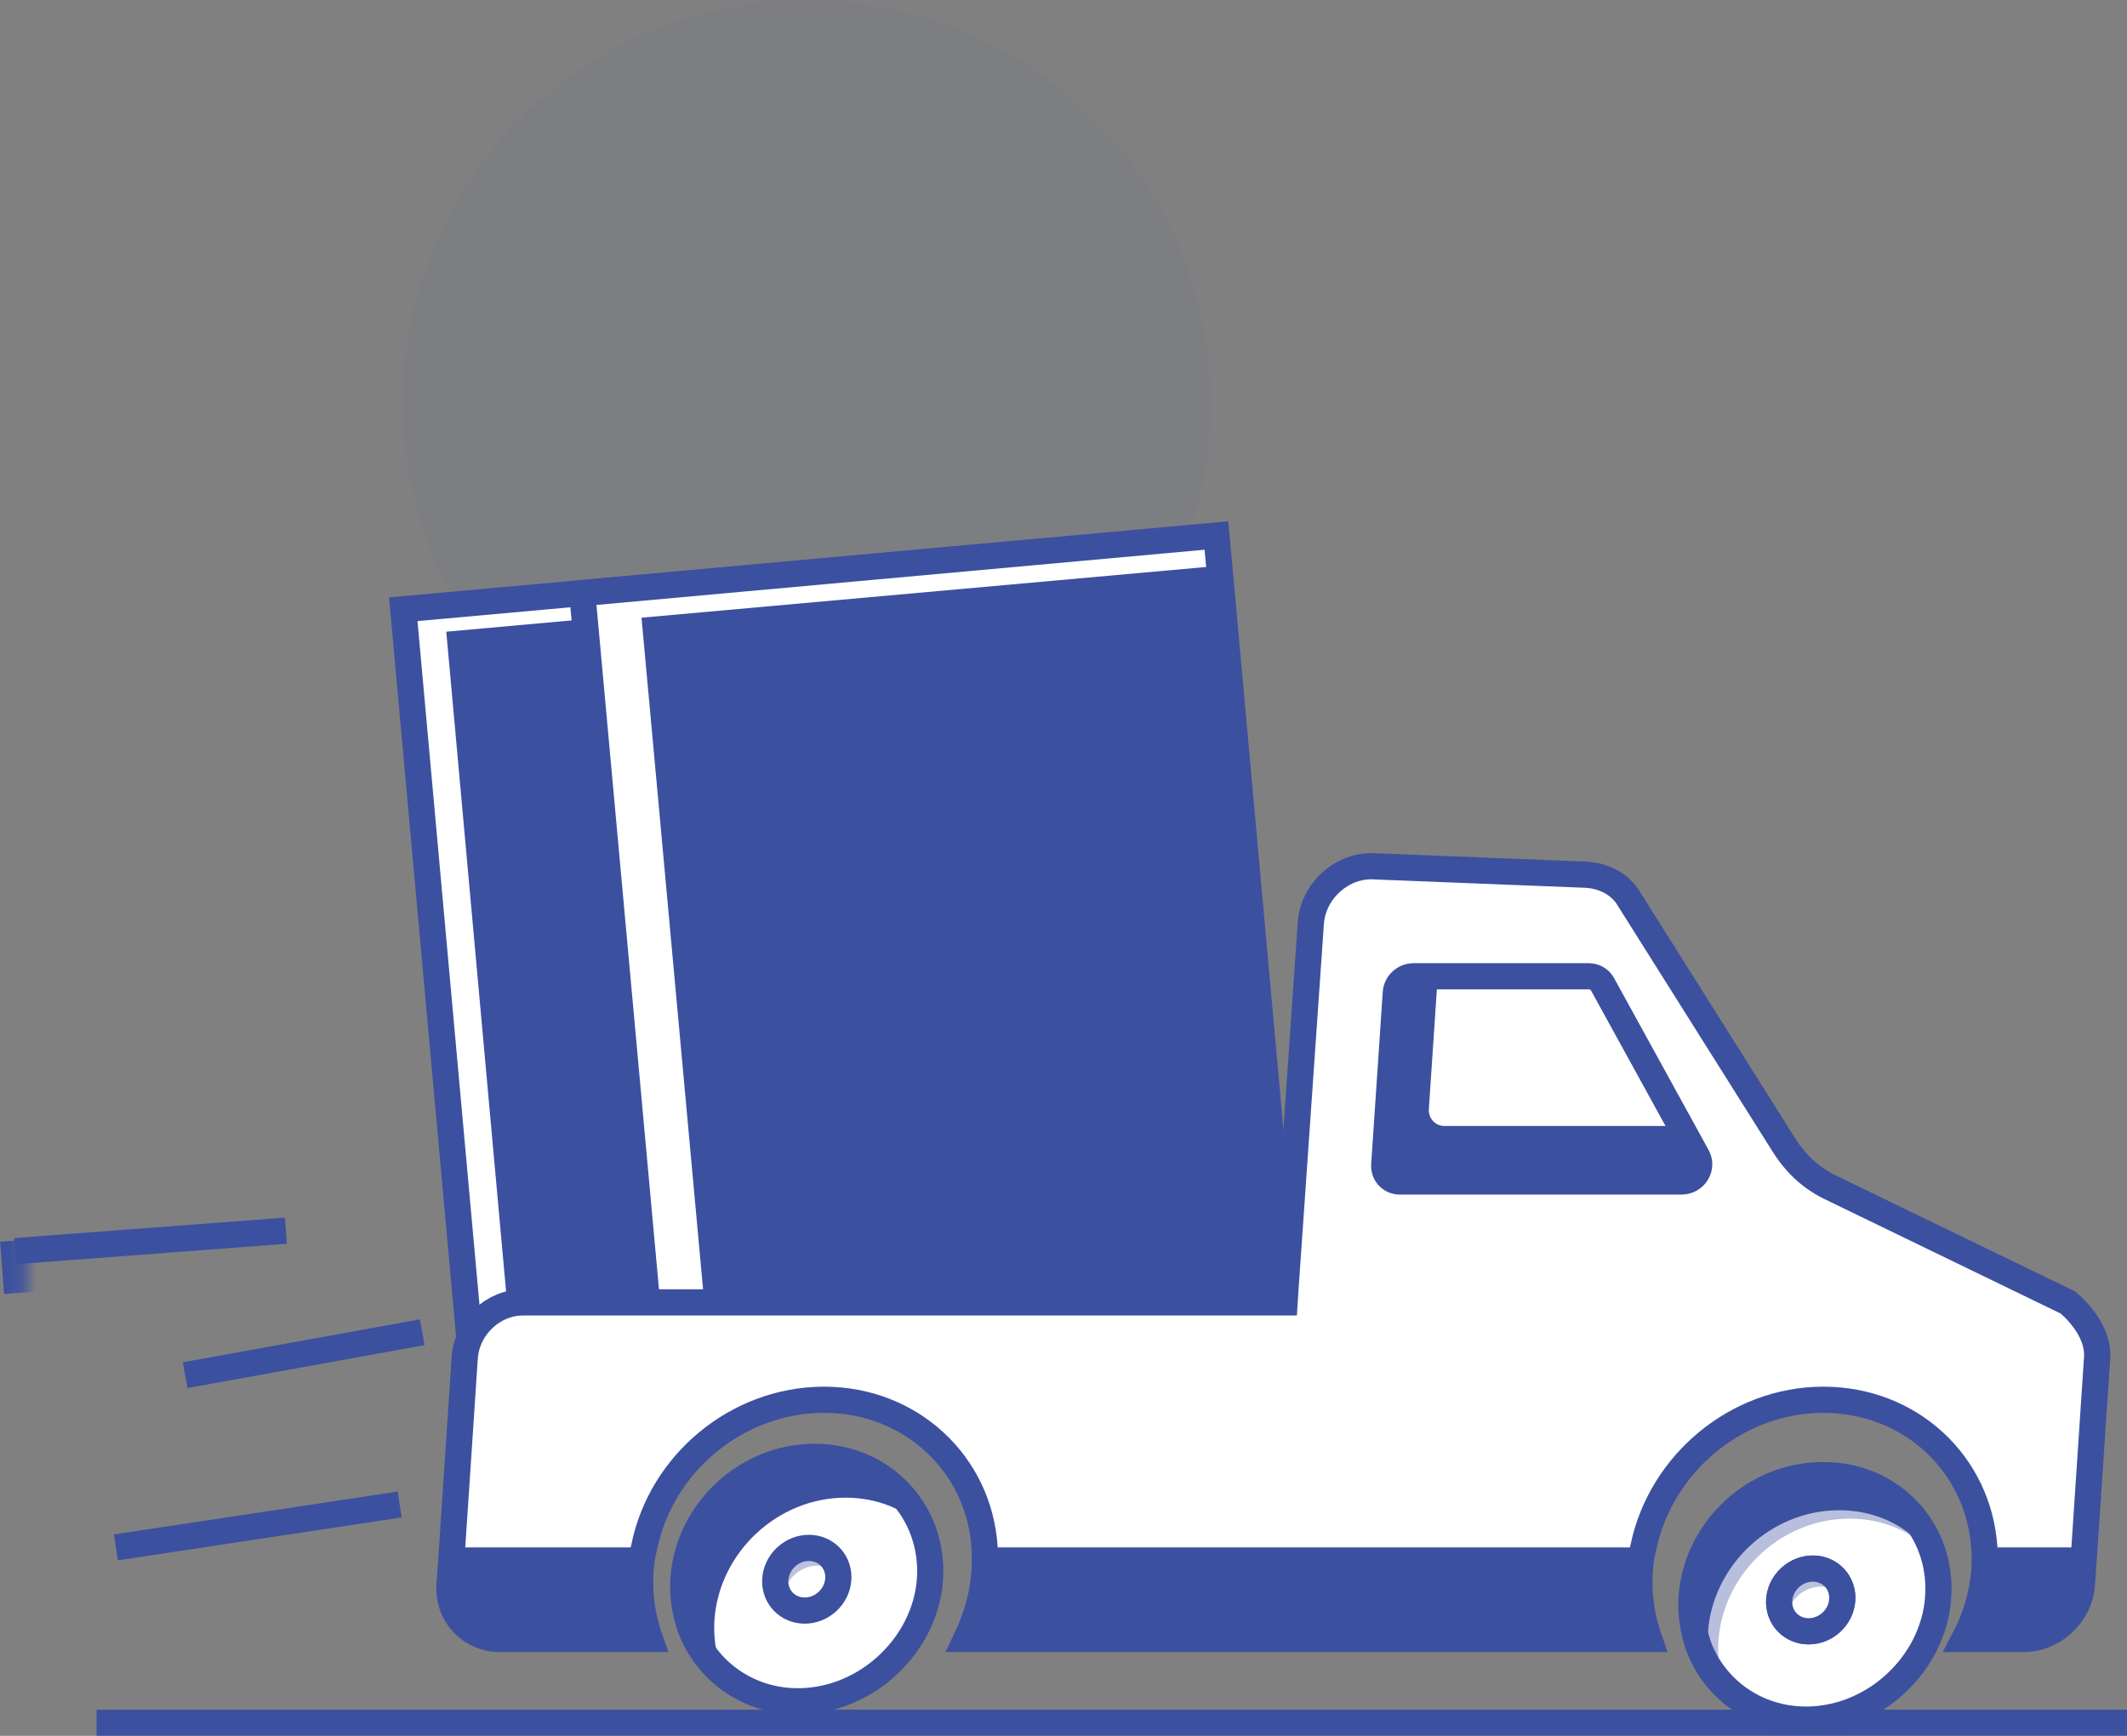 <svg width="147" height="120" viewBox="0 0 147 120" fill="none" xmlns="http://www.w3.org/2000/svg">
<rect x="0" y="0" width="147" height="120" fill="#808080" stroke="none"/>
<g id="ic_Processing">
<g id="Mask group">
<mask id="mask0_2370_7615" style="mask-type:luminance" maskUnits="userSpaceOnUse" x="-2" y="-2" width="151" height="124">
<g id="Group">
<path id="Vector" d="M147 0H0V120H147V0Z" stroke="#8A2377" stroke-width="3.621"/>
</g>
</mask>
<g mask="url(#mask0_2370_7615)">
<path id="Vector_2" d="M18.851 86.273L0.145 87.648" stroke="#3C50A0" stroke-width="3.621"/>
</g>
</g>
<g id="Mask group_2">
<mask id="mask1_2370_7615" style="mask-type:luminance" maskUnits="userSpaceOnUse" x="-2" y="-2" width="151" height="124">
<g id="Group_2">
<path id="Vector_3" d="M147 0H0V120H147V0Z" stroke="#8A2377" stroke-width="3.621"/>
</g>
</mask>
<g mask="url(#mask1_2370_7615)">
<path id="Vector_4" d="M26.717 105.163L7.105 108.166" stroke="#3C50A0" stroke-width="3.621"/>
</g>
</g>
<g id="Mask group_3">
<mask id="mask2_2370_7615" style="mask-type:luminance" maskUnits="userSpaceOnUse" x="-2" y="-2" width="151" height="124">
<g id="Group_3">
<path id="Vector_5" d="M147 0H0V120H147V0Z" stroke="#8A2377" stroke-width="3.621"/>
</g>
</mask>
<g mask="url(#mask2_2370_7615)">
<path id="Vector_6" d="M28.276 93.293L11.854 96.261" stroke="#3C50A0" stroke-width="3.621"/>
</g>
</g>
<g id="Mask group_4">
<mask id="mask3_2370_7615" style="mask-type:luminance" maskUnits="userSpaceOnUse" x="0" y="0" width="147" height="120">
<g id="Group_4" opacity="0.19">
<path id="Vector_7" d="M147 0H0V120H147V0Z" fill="#8A2377"/>
</g>
</mask>
<g mask="url(#mask3_2370_7615)">
<path id="Vector_8" opacity="0.19" fill-rule="evenodd" clip-rule="evenodd" d="M55.755 55.73C40.338 55.73 27.841 43.254 27.841 27.865C27.841 12.476 40.338 0 55.755 0C71.171 0 83.668 12.476 83.668 27.865C83.668 43.254 71.171 55.73 55.755 55.73Z" fill="#3C50A0"/>
</g>
</g>
<g id="Mask group_5">
<mask id="mask4_2370_7615" style="mask-type:luminance" maskUnits="userSpaceOnUse" x="-1" y="-1" width="149" height="122">
<g id="Group_5">
<path id="Vector_9" d="M147 0H0V120H147V0Z" fill="white" stroke="#312B73" stroke-width="1.81"/>
</g>
</mask>
<g mask="url(#mask4_2370_7615)">
<path id="Vector_10" d="M19.757 85.078L1.051 86.49" stroke="#3C50A0" stroke-width="1.81"/>
</g>
</g>
<g id="Mask group_6">
<mask id="mask5_2370_7615" style="mask-type:luminance" maskUnits="userSpaceOnUse" x="-1" y="-1" width="149" height="122">
<g id="Group_6">
<path id="Vector_11" d="M147 0H0V120H147V0Z" fill="white" stroke="#312B73" stroke-width="1.81"/>
</g>
</mask>
<g mask="url(#mask5_2370_7615)">
<path id="Vector_12" d="M27.623 104.005L8.011 106.972" stroke="#3C50A0" stroke-width="1.81"/>
</g>
</g>
<g id="Mask group_7">
<mask id="mask6_2370_7615" style="mask-type:luminance" maskUnits="userSpaceOnUse" x="-1" y="-1" width="149" height="122">
<g id="Group_7">
<path id="Vector_13" d="M147 0H0V120H147V0Z" fill="white" stroke="#312B73" stroke-width="1.81"/>
</g>
</mask>
<g mask="url(#mask6_2370_7615)">
<path id="Vector_14" d="M29.182 92.099L12.797 95.066" stroke="#3C50A0" stroke-width="1.81"/>
</g>
</g>
<g id="Mask group_8">
<mask id="mask7_2370_7615" style="mask-type:luminance" maskUnits="userSpaceOnUse" x="-1" y="-1" width="149" height="122">
<g id="Group_8">
<path id="Vector_15" d="M147 0H0V120H147V0Z" fill="white" stroke="#312B73" stroke-width="1.81"/>
</g>
</mask>
<g mask="url(#mask7_2370_7615)">
<path id="Vector_16" d="M6.671 119.095H147" stroke="#3C50A0" stroke-width="1.81"/>
</g>
</g>
<g id="Mask group_9">
<mask id="mask8_2370_7615" style="mask-type:luminance" maskUnits="userSpaceOnUse" x="-1" y="-1" width="149" height="122">
<g id="Group_9">
<path id="Vector_17" d="M147 0H0V120H147V0Z" fill="white" stroke="#312B73" stroke-width="1.81"/>
</g>
</mask>
<g mask="url(#mask8_2370_7615)">
<path id="Vector_18" fill-rule="evenodd" clip-rule="evenodd" d="M71.665 38.161L76.702 93.736L32.908 97.692L27.871 42.116L71.665 38.161Z" fill="white" stroke="#3C50A0" stroke-width="1.81"/>
</g>
</g>
<g id="Mask group_10">
<mask id="mask9_2370_7615" style="mask-type:luminance" maskUnits="userSpaceOnUse" x="0" y="0" width="147" height="120">
<g id="Group_10">
<path id="Vector_19" d="M147 0H0V120H147V0Z" fill="#8A2377"/>
</g>
</mask>
<g mask="url(#mask9_2370_7615)">
<path id="Vector_20" fill-rule="evenodd" clip-rule="evenodd" d="M74.637 39.716L79.674 95.291L35.88 99.246L30.843 43.671L74.637 39.716Z" fill="#3C50A0"/>
</g>
</g>
<g id="Mask group_11">
<mask id="mask10_2370_7615" style="mask-type:luminance" maskUnits="userSpaceOnUse" x="-1" y="-1" width="149" height="122">
<g id="Group_11">
<path id="Vector_21" d="M147 0H0V120H147V0Z" fill="white" stroke="#312B73" stroke-width="1.81"/>
</g>
</mask>
<g mask="url(#mask10_2370_7615)">
<path id="Vector_22" d="M50.462 96.116L45.315 96.586L40.239 41.001L84.068 37.02L84.358 40.169L89.107 92.606L50.462 96.116Z" fill="white" stroke="#3C50A0" stroke-width="1.81"/>
</g>
</g>
<g id="Mask group_12">
<mask id="mask11_2370_7615" style="mask-type:luminance" maskUnits="userSpaceOnUse" x="0" y="0" width="147" height="120">
<g id="Group_12">
<path id="Vector_23" d="M147 0H0V120H147V0Z" fill="#8A2377"/>
</g>
</mask>
<g mask="url(#mask11_2370_7615)">
<path id="Vector_24" d="M49.23 96.116L44.336 42.702L84.212 39.119L89.106 92.569L49.23 96.116Z" fill="#3C50A0"/>
</g>
</g>
<g id="Mask group_13">
<mask id="mask12_2370_7615" style="mask-type:luminance" maskUnits="userSpaceOnUse" x="-1" y="-1" width="149" height="122">
<g id="Group_13">
<path id="Vector_25" d="M147 0H0V120H147V0Z" fill="white" stroke="#312B73" stroke-width="1.81"/>
</g>
</mask>
<g mask="url(#mask12_2370_7615)">
<path id="Vector_26" d="M144.063 106.972L143.882 109.542C143.737 111.604 141.924 113.305 139.858 113.305H135.762C136.523 111.858 136.994 110.302 137.139 108.601C137.175 108.058 137.175 107.515 137.139 106.972C136.74 101.182 132.028 96.767 126.01 96.767C120.028 96.767 114.772 101.182 113.576 106.972C113.431 107.515 113.358 108.058 113.322 108.601C113.213 110.302 113.467 111.858 113.974 113.305H66.775C67.464 111.858 67.935 110.302 68.044 108.601C68.08 108.058 68.08 107.515 68.044 106.972C67.681 101.218 62.968 96.767 56.951 96.767C50.933 96.767 45.676 101.182 44.517 106.972C44.371 107.515 44.299 108.058 44.263 108.601C44.154 110.302 44.408 111.858 44.915 113.305H34.584C32.481 113.305 30.922 111.604 31.067 109.542L31.248 106.972L32.118 93.872C32.263 91.737 34.076 90.036 36.142 90.036H88.78L88.816 89.457L90.592 63.836C90.737 61.592 92.767 59.747 95.015 59.891L109.624 60.47C110.893 60.543 112.017 61.158 112.597 62.171L123.327 79.216C124.089 80.41 125.104 81.387 126.409 82.039L142.903 90.036C142.903 90.036 145.078 91.737 144.933 93.872L144.063 106.972Z" fill="white" stroke="#3C50A0" stroke-width="1.81"/>
</g>
</g>
<g id="Mask group_14">
<mask id="mask13_2370_7615" style="mask-type:luminance" maskUnits="userSpaceOnUse" x="-1" y="-1" width="149" height="122">
<g id="Group_14">
<path id="Vector_27" d="M147 0H0V120H147V0Z" fill="white" stroke="#312B73" stroke-width="1.81"/>
</g>
</mask>
<g mask="url(#mask13_2370_7615)">
<path id="Vector_28" d="M96.755 81.677C96.103 81.677 95.631 81.17 95.668 80.519L96.465 68.649C96.501 67.998 97.045 67.491 97.698 67.491H109.806C110.204 67.491 110.567 67.708 110.748 68.034L117.273 79.903C117.745 80.7 117.128 81.677 116.222 81.677H96.755Z" fill="white" stroke="#3C50A0" stroke-width="1.81"/>
</g>
</g>
<g id="Mask group_15">
<mask id="mask14_2370_7615" style="mask-type:luminance" maskUnits="userSpaceOnUse" x="0" y="0" width="147" height="120">
<g id="Group_15">
<path id="Vector_29" d="M147 0H0V120H147V0Z" fill="#8A2377"/>
</g>
</mask>
<g mask="url(#mask14_2370_7615)">
<path id="Vector_30" d="M96.755 81.677C96.103 81.677 95.631 81.134 95.668 80.519L96.501 68.649C96.538 67.998 97.081 67.491 97.734 67.491H99.365L98.749 76.683C98.713 77.298 99.184 77.841 99.836 77.841H116.186L117.31 79.903C117.745 80.663 117.128 81.677 116.222 81.677H96.755Z" fill="#3C50A0"/>
</g>
</g>
<g id="Mask group_16">
<mask id="mask15_2370_7615" style="mask-type:luminance" maskUnits="userSpaceOnUse" x="-1" y="-1" width="149" height="122">
<g id="Group_16">
<path id="Vector_31" d="M147 0H0V120H147V0Z" stroke="#312B73" stroke-width="1.81"/>
</g>
</mask>
<g mask="url(#mask15_2370_7615)">
<path id="Vector_32" d="M96.755 81.677C96.103 81.677 95.631 81.17 95.668 80.519L96.465 68.649C96.501 67.998 97.045 67.491 97.698 67.491H109.806C110.204 67.491 110.567 67.708 110.748 68.034L117.273 79.903C117.745 80.7 117.128 81.677 116.222 81.677H96.755Z" stroke="#3C50A0" stroke-width="1.81"/>
</g>
</g>
<g id="Mask group_17">
<mask id="mask16_2370_7615" style="mask-type:luminance" maskUnits="userSpaceOnUse" x="-1" y="-1" width="149" height="122">
<g id="Group_17">
<path id="Vector_33" d="M147 0H0V120H147V0Z" fill="white" stroke="#312B73" stroke-width="1.81"/>
</g>
</mask>
<g mask="url(#mask16_2370_7615)">
<path id="Vector_34" d="M63.331 112.509C61.773 115.513 58.619 117.612 55.138 117.612C51.658 117.612 48.794 115.476 47.707 112.509C47.344 111.46 47.163 110.338 47.236 109.144C47.562 104.475 51.586 100.712 56.298 100.712C61.011 100.712 64.564 104.475 64.274 109.144C64.201 110.374 63.839 111.496 63.331 112.509Z" fill="white" stroke="#3C50A0" stroke-width="1.81"/>
</g>
</g>
<g id="Mask group_18">
<mask id="mask17_2370_7615" style="mask-type:luminance" maskUnits="userSpaceOnUse" x="0" y="0" width="147" height="120">
<g id="Group_18">
<path id="Vector_35" d="M147 0H0V120H147V0Z" fill="#8A2377"/>
</g>
</mask>
<g mask="url(#mask17_2370_7615)">
<path id="Vector_36" d="M58.437 103.534C53.761 103.534 49.701 107.298 49.374 112.002C49.302 113.197 49.483 114.318 49.846 115.368C49.882 115.513 49.955 115.657 50.027 115.802C49.121 114.97 48.468 113.957 48.033 112.799C47.671 111.749 47.453 110.627 47.562 109.397C47.888 104.729 51.912 100.965 56.625 100.965C59.996 100.965 62.788 102.883 63.948 105.706C62.534 104.33 60.612 103.534 58.437 103.534Z" fill="#3C50A0"/>
</g>
</g>
<g id="Mask group_19">
<mask id="mask18_2370_7615" style="mask-type:luminance" maskUnits="userSpaceOnUse" x="-1" y="-1" width="149" height="122">
<g id="Group_19">
<path id="Vector_37" d="M147 0H0V120H147V0Z" fill="white" stroke="#312B73" stroke-width="1.81"/>
</g>
</mask>
<g mask="url(#mask18_2370_7615)">
<path id="Vector_38" fill-rule="evenodd" clip-rule="evenodd" d="M57.189 110.712C56.279 111.555 54.901 111.55 54.111 110.7C53.321 109.851 53.418 108.479 54.328 107.636C55.238 106.793 56.616 106.798 57.406 107.647C58.196 108.497 58.099 109.869 57.189 110.712Z" fill="white" stroke="#3C50A0" stroke-width="1.81"/>
</g>
</g>
<g id="Mask group_20">
<mask id="mask19_2370_7615" style="mask-type:luminance" maskUnits="userSpaceOnUse" x="0" y="0" width="147" height="120">
<g id="Group_20">
<path id="Vector_39" d="M147 0H0V120H147V0Z" fill="#8A2377" fill-opacity="0.35"/>
</g>
</mask>
<g mask="url(#mask19_2370_7615)">
<path id="Vector_40" d="M56.479 108.239C55.283 108.239 54.232 109.216 54.159 110.41V110.627C53.761 110.229 53.543 109.686 53.579 109.035C53.652 107.841 54.703 106.864 55.936 106.864C57.059 106.864 57.929 107.732 57.966 108.818C57.603 108.456 57.059 108.239 56.479 108.239Z" fill="#3C50A0"/>
</g>
</g>
<g id="Mask group_21">
<mask id="mask20_2370_7615" style="mask-type:luminance" maskUnits="userSpaceOnUse" x="-1" y="-1" width="149" height="122">
<g id="Group_21">
<path id="Vector_41" d="M147 0H0V120H147V0Z" stroke="#312B73" stroke-width="1.81"/>
</g>
</mask>
<g mask="url(#mask20_2370_7615)">
<path id="Vector_42" d="M63.331 112.509C61.773 115.513 58.619 117.612 55.138 117.612C51.658 117.612 48.794 115.476 47.707 112.509C47.344 111.46 47.163 110.338 47.236 109.144C47.562 104.475 51.586 100.712 56.298 100.712C61.011 100.712 64.564 104.475 64.274 109.144C64.201 110.374 63.839 111.496 63.331 112.509Z" stroke="#3C50A0" stroke-width="1.81"/>
</g>
</g>
<g id="Mask group_22">
<mask id="mask21_2370_7615" style="mask-type:luminance" maskUnits="userSpaceOnUse" x="-1" y="-1" width="149" height="122">
<g id="Group_22">
<path id="Vector_43" d="M147 0H0V120H147V0Z" stroke="#312B73" stroke-width="1.81"/>
</g>
</mask>
<g mask="url(#mask21_2370_7615)">
<path id="Vector_44" fill-rule="evenodd" clip-rule="evenodd" d="M57.189 110.712C56.279 111.555 54.901 111.55 54.111 110.7C53.321 109.851 53.418 108.479 54.328 107.636C55.238 106.793 56.616 106.798 57.406 107.647C58.196 108.497 58.099 109.869 57.189 110.712Z" stroke="#3C50A0" stroke-width="1.81"/>
</g>
</g>
<g id="Mask group_23">
<mask id="mask22_2370_7615" style="mask-type:luminance" maskUnits="userSpaceOnUse" x="-1" y="-1" width="149" height="122">
<g id="Group_23">
<path id="Vector_45" d="M147 0H0V120H147V0Z" fill="white" stroke="#312B73" stroke-width="1.81"/>
</g>
</mask>
<g mask="url(#mask22_2370_7615)">
<path id="Vector_46" d="M133.007 113.776C131.448 116.779 128.294 118.878 124.814 118.878C121.334 118.878 118.47 116.743 117.382 113.776C117.02 112.726 116.838 111.604 116.911 110.41C117.237 105.742 121.261 101.978 125.974 101.978C130.686 101.942 134.275 105.706 133.949 110.41C133.877 111.641 133.514 112.762 133.007 113.776Z" fill="white" stroke="#3C50A0" stroke-width="1.81"/>
</g>
</g>
<g id="Mask group_24">
<mask id="mask23_2370_7615" style="mask-type:luminance" maskUnits="userSpaceOnUse" x="0" y="0" width="147" height="120">
<g id="Group_24">
<path id="Vector_47" d="M147 0H0V120H147V0Z" fill="#8A2377" fill-opacity="0.365"/>
</g>
</mask>
<g mask="url(#mask23_2370_7615)">
<path id="Vector_48" d="M127.823 104.982C123.146 104.982 119.086 108.745 118.76 113.45C118.687 114.644 118.869 115.766 119.231 116.815C119.267 116.96 119.34 117.105 119.412 117.25C118.506 116.417 117.854 115.404 117.419 114.246C117.056 113.197 116.839 112.075 116.947 110.844C117.274 106.176 121.298 102.413 126.01 102.413C129.382 102.413 132.173 104.331 133.333 107.153C131.919 105.778 129.998 104.982 127.823 104.982Z" fill="#3C50A0"/>
</g>
</g>
<g id="Mask group_25">
<mask id="mask24_2370_7615" style="mask-type:luminance" maskUnits="userSpaceOnUse" x="-1" y="-1" width="149" height="122">
<g id="Group_25">
<path id="Vector_49" d="M147 0H0V120H147V0Z" fill="white" stroke="#312B73" stroke-width="1.81"/>
</g>
</mask>
<g mask="url(#mask24_2370_7615)">
<path id="Vector_50" fill-rule="evenodd" clip-rule="evenodd" d="M126.572 112.143C125.662 112.986 124.284 112.98 123.494 112.131C122.704 111.281 122.801 109.909 123.711 109.066C124.621 108.223 125.999 108.228 126.789 109.078C127.579 109.928 127.482 111.3 126.572 112.143Z" fill="white" stroke="#3C50A0" stroke-width="1.81"/>
</g>
</g>
<g id="Mask group_26">
<mask id="mask25_2370_7615" style="mask-type:luminance" maskUnits="userSpaceOnUse" x="0" y="0" width="147" height="120">
<g id="Group_26">
<path id="Vector_51" d="M147 0H0V120H147V0Z" fill="#8A2377"/>
</g>
</mask>
<g mask="url(#mask25_2370_7615)">
<path id="Vector_52" d="M125.829 109.686C124.633 109.686 123.581 110.663 123.509 111.858V112.075C123.11 111.677 122.893 111.134 122.929 110.482C123.001 109.288 124.053 108.311 125.285 108.311C126.409 108.311 127.279 109.18 127.315 110.265C126.953 109.903 126.409 109.686 125.829 109.686Z" fill="#3C50A0"/>
</g>
</g>
<g id="Mask group_27">
<mask id="mask26_2370_7615" style="mask-type:luminance" maskUnits="userSpaceOnUse" x="0" y="0" width="147" height="120">
<g id="Group_27">
<path id="Vector_53" d="M147 0H0V120H147V0Z" fill="#8A2377"/>
</g>
</mask>
<g mask="url(#mask26_2370_7615)">
<path id="Vector_54" d="M127.098 104.403C122.421 104.403 118.361 108.166 118.035 112.871C117.962 114.065 118.144 115.187 118.506 116.236C118.542 116.381 118.615 116.526 118.687 116.671C117.781 115.838 117.129 114.825 116.694 113.667C116.331 112.618 116.113 111.496 116.222 110.265C116.549 105.597 120.572 101.834 125.285 101.834C128.657 101.834 131.448 103.752 132.608 106.574C131.194 105.199 129.273 104.403 127.098 104.403Z" fill="#3C50A0"/>
</g>
</g>
<g id="Mask group_28">
<mask id="mask27_2370_7615" style="mask-type:luminance" maskUnits="userSpaceOnUse" x="-1" y="-1" width="149" height="122">
<g id="Group_28">
<path id="Vector_55" d="M147 0H0V120H147V0Z" fill="white" stroke="#312B73" stroke-width="1.81"/>
</g>
</mask>
<g mask="url(#mask27_2370_7615)">
<path id="Vector_56" fill-rule="evenodd" clip-rule="evenodd" d="M126.572 112.143C125.662 112.986 124.284 112.98 123.494 112.131C122.704 111.281 122.801 109.909 123.711 109.066C124.621 108.223 125.999 108.228 126.789 109.078C127.579 109.928 127.482 111.3 126.572 112.143Z" fill="white" stroke="#3C50A0" stroke-width="1.81"/>
</g>
</g>
<g id="Mask group_29">
<mask id="mask28_2370_7615" style="mask-type:luminance" maskUnits="userSpaceOnUse" x="0" y="0" width="147" height="120">
<g id="Group_29">
<path id="Vector_57" d="M147 0H0V120H147V0Z" fill="#8A2377" fill-opacity="0.35"/>
</g>
</mask>
<g mask="url(#mask28_2370_7615)">
<path id="Vector_58" d="M125.829 109.686C124.633 109.686 123.581 110.663 123.509 111.858V112.075C123.11 111.677 122.893 111.134 122.929 110.482C123.001 109.288 124.053 108.311 125.285 108.311C126.409 108.311 127.279 109.18 127.315 110.265C126.953 109.903 126.409 109.686 125.829 109.686Z" fill="#3C50A0"/>
</g>
</g>
<g id="Mask group_30">
<mask id="mask29_2370_7615" style="mask-type:luminance" maskUnits="userSpaceOnUse" x="-1" y="-1" width="149" height="122">
<g id="Group_30">
<path id="Vector_59" d="M147 0H0V120H147V0Z" stroke="#312B73" stroke-width="1.81"/>
</g>
</mask>
<g mask="url(#mask29_2370_7615)">
<path id="Vector_60" d="M132.97 113.957C131.448 116.96 128.33 119.059 124.85 119.059C121.406 119.059 118.542 116.924 117.418 113.957C117.056 112.907 116.875 111.785 116.947 110.591C117.273 105.923 121.37 102.159 126.01 102.159C130.687 102.159 134.275 105.923 133.949 110.591C133.877 111.821 133.514 112.943 132.97 113.957Z" stroke="#3C50A0" stroke-width="1.81"/>
</g>
</g>
<g id="Mask group_31">
<mask id="mask30_2370_7615" style="mask-type:luminance" maskUnits="userSpaceOnUse" x="-1" y="-1" width="149" height="122">
<g id="Group_31">
<path id="Vector_61" d="M147 0H0V120H147V0Z" stroke="#312B73" stroke-width="1.81"/>
</g>
</mask>
<g mask="url(#mask30_2370_7615)">
<path id="Vector_62" fill-rule="evenodd" clip-rule="evenodd" d="M126.572 112.143C125.662 112.986 124.284 112.98 123.494 112.131C122.704 111.281 122.801 109.909 123.711 109.066C124.621 108.223 125.999 108.228 126.789 109.078C127.579 109.928 127.482 111.3 126.572 112.143Z" stroke="#3C50A0" stroke-width="1.81"/>
</g>
</g>
<g id="Mask group_32">
<mask id="mask31_2370_7615" style="mask-type:luminance" maskUnits="userSpaceOnUse" x="-1" y="-1" width="149" height="122">
<g id="Group_32">
<path id="Vector_63" d="M147 0H0V120H147V0Z" stroke="#312B73" stroke-width="1.81"/>
</g>
</mask>
<g mask="url(#mask31_2370_7615)">
<path id="Vector_64" d="M132.97 113.957C131.448 116.96 128.33 119.059 124.85 119.059C121.406 119.059 118.542 116.924 117.418 113.957C117.056 112.907 116.875 111.785 116.947 110.591C117.273 105.923 121.37 102.159 126.01 102.159C130.687 102.159 134.275 105.923 133.949 110.591C133.877 111.821 133.514 112.943 132.97 113.957Z" stroke="#3C50A0" stroke-width="1.81"/>
</g>
</g>
<g id="Mask group_33">
<mask id="mask32_2370_7615" style="mask-type:luminance" maskUnits="userSpaceOnUse" x="-1" y="-1" width="149" height="122">
<g id="Group_33">
<path id="Vector_65" d="M147 0H0V120H147V0Z" stroke="#312B73" stroke-width="1.81"/>
</g>
</mask>
<g mask="url(#mask32_2370_7615)">
<path id="Vector_66" d="M88.78 90H44.698L40.239 41.001L84.068 37.02L84.358 40.169L88.817 89.421L88.78 90Z" stroke="#3C50A0" stroke-width="1.81"/>
</g>
</g>
<g id="Mask group_34">
<mask id="mask33_2370_7615" style="mask-type:luminance" maskUnits="userSpaceOnUse" x="-1" y="-1" width="149" height="122">
<g id="Group_34">
<path id="Vector_67" d="M147 0H0V120H147V0Z" stroke="#312B73" stroke-width="1.81"/>
</g>
</mask>
<g mask="url(#mask33_2370_7615)">
<path id="Vector_68" d="M115.28 19.469L114.228 21.17L106.797 16.647L110.458 10.676L112.126 11.689L117.89 15.199L115.28 19.469Z" stroke="#3C50A0" stroke-width="1.81"/>
</g>
</g>
<g id="Mask group_35">
<mask id="mask34_2370_7615" style="mask-type:luminance" maskUnits="userSpaceOnUse" x="-1" y="-1" width="149" height="122">
<g id="Group_35">
<path id="Vector_69" d="M147 0H0V120H147V0Z" stroke="#312B73" stroke-width="1.81"/>
</g>
</mask>
<g mask="url(#mask34_2370_7615)">
<path id="Vector_70" d="M65.579 23.45L61.264 17.949L62.751 16.755L68.08 12.594L71.016 16.321L72.43 18.094L65.579 23.45Z" stroke="#3C50A0" stroke-width="1.81"/>
</g>
</g>
<g id="Mask group_36">
<mask id="mask35_2370_7615" style="mask-type:luminance" maskUnits="userSpaceOnUse" x="0" y="0" width="147" height="120">
<g id="Group_36">
<path id="Vector_71" d="M147 0H0V120H147V0Z" fill="#8A2377"/>
</g>
</mask>
<g mask="url(#mask35_2370_7615)">
<path id="Vector_72" d="M44.915 113.305H34.584C32.481 113.305 30.922 111.604 31.067 109.542L31.248 106.972H44.517C44.371 107.515 44.299 108.058 44.263 108.601C44.154 110.302 44.408 111.858 44.915 113.305Z" fill="#3C50A0"/>
</g>
</g>
<g id="Mask group_37">
<mask id="mask36_2370_7615" style="mask-type:luminance" maskUnits="userSpaceOnUse" x="0" y="0" width="147" height="120">
<g id="Group_37">
<path id="Vector_73" d="M147 0H0V120H147V0Z" fill="#8A2377"/>
</g>
</mask>
<g mask="url(#mask36_2370_7615)">
<path id="Vector_74" d="M113.975 113.305H66.775C67.464 111.858 67.935 110.302 68.044 108.601C68.08 108.058 68.08 107.515 68.044 106.972H113.576C113.431 107.515 113.358 108.058 113.322 108.601C113.213 110.302 113.467 111.858 113.975 113.305Z" fill="#3C50A0"/>
</g>
</g>
<g id="Mask group_38">
<mask id="mask37_2370_7615" style="mask-type:luminance" maskUnits="userSpaceOnUse" x="0" y="0" width="147" height="120">
<g id="Group_38">
<path id="Vector_75" d="M147 0H0V120H147V0Z" fill="#4A74EA"/>
</g>
</mask>
<g mask="url(#mask37_2370_7615)">
<path id="Vector_76" d="M143.882 109.542C143.737 111.604 141.924 113.305 139.858 113.305H135.762C136.523 111.858 136.994 110.302 137.139 108.601C137.176 108.058 137.176 107.515 137.139 106.972H144.063L143.882 109.542Z" fill="#3C50A0"/>
</g>
</g>
<g id="Mask group_39">
<mask id="mask38_2370_7615" style="mask-type:luminance" maskUnits="userSpaceOnUse" x="-1" y="-1" width="149" height="122">
<g id="Group_39">
<path id="Vector_77" d="M147 0H0V120H147V0Z" stroke="#312B73" stroke-width="1.81"/>
</g>
</mask>
<g mask="url(#mask38_2370_7615)">
<path id="Vector_78" d="M144.063 106.972L143.882 109.542C143.737 111.604 141.924 113.305 139.858 113.305H135.762C136.523 111.858 136.994 110.302 137.139 108.601C137.175 108.058 137.175 107.515 137.139 106.972C136.74 101.182 132.028 96.767 126.01 96.767C120.028 96.767 114.772 101.182 113.576 106.972C113.431 107.515 113.358 108.058 113.322 108.601C113.213 110.302 113.467 111.858 113.974 113.305H66.775C67.464 111.858 67.935 110.302 68.044 108.601C68.08 108.058 68.08 107.515 68.044 106.972C67.681 101.218 62.968 96.767 56.951 96.767C50.933 96.767 45.676 101.182 44.517 106.972C44.371 107.515 44.299 108.058 44.263 108.601C44.154 110.302 44.408 111.858 44.915 113.305H34.584C32.481 113.305 30.922 111.604 31.067 109.542L31.248 106.972L32.118 93.872C32.263 91.737 34.076 90.036 36.142 90.036H88.78L88.816 89.457L90.592 63.836C90.737 61.592 92.767 59.747 95.015 59.891L109.624 60.47C110.893 60.543 112.017 61.158 112.597 62.171L123.327 79.216C124.089 80.41 125.104 81.387 126.409 82.039L142.903 90.036C142.903 90.036 145.078 91.737 144.933 93.872L144.063 106.972Z" stroke="#3C50A0" stroke-width="1.81"/>
</g>
</g>
</g>
</svg>
